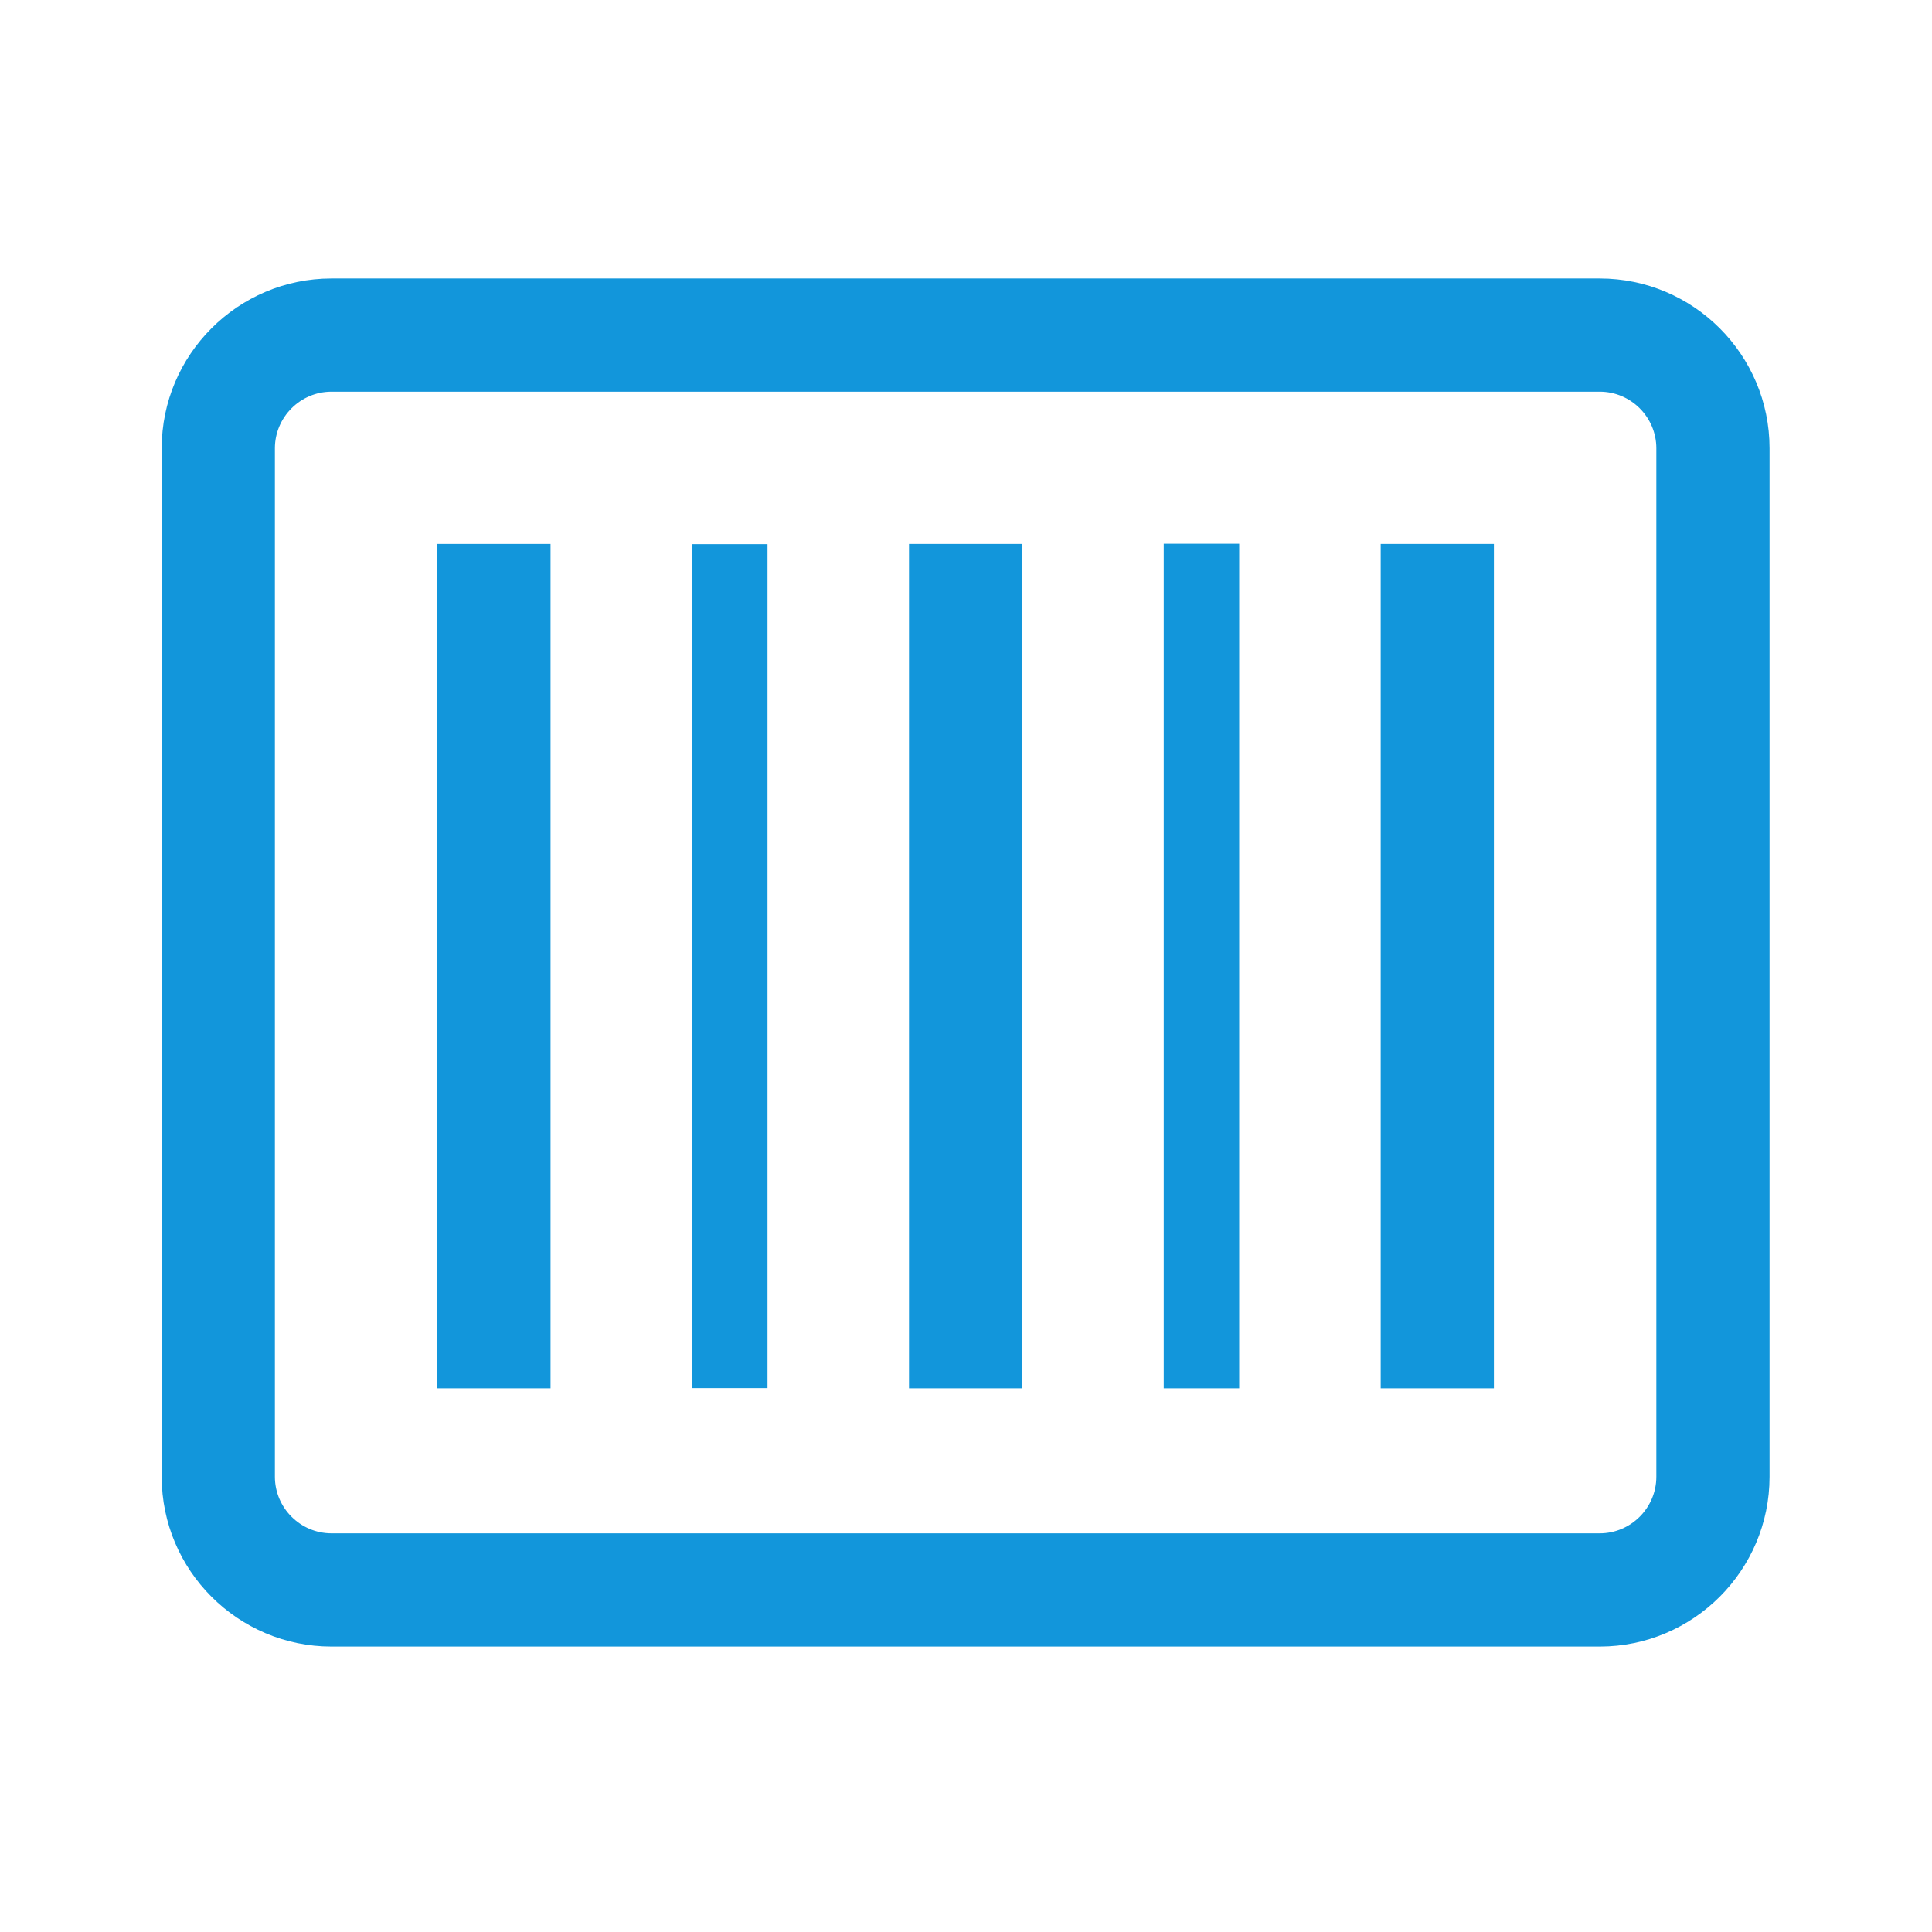 <?xml version="1.0" standalone="no"?><!DOCTYPE svg PUBLIC "-//W3C//DTD SVG 1.1//EN" "http://www.w3.org/Graphics/SVG/1.1/DTD/svg11.dtd"><svg t="1628589296137" class="icon" viewBox="0 0 1024 1024" version="1.1" xmlns="http://www.w3.org/2000/svg" p-id="614" width="15" height="15" xmlns:xlink="http://www.w3.org/1999/xlink"><defs><style type="text/css"></style></defs><path d="M847.9 872.7H175.7c-49.6 0-90-40.4-90-90V237.6c0-49.6 40.4-90 90-90h672.2c49.6 0 90 40.4 90 90v545.1c0 49.6-40.4 90-90 90zM175.7 207.6c-16.5 0-30 13.5-30 30v545.1c0 16.5 13.5 30 30 30h672.2c16.5 0 30-13.5 30-30V237.6c0-16.5-13.5-30-30-30H175.7z m306.1 80.7h60v447.5h-60z m-250 0h60v447.5h-60z m385-0.1h40v447.6h-40z m-250 0.2h40v447.3h-40z m365-0.1h60v447.5h-60z" fill="#1296db" p-id="615"></path></svg>
